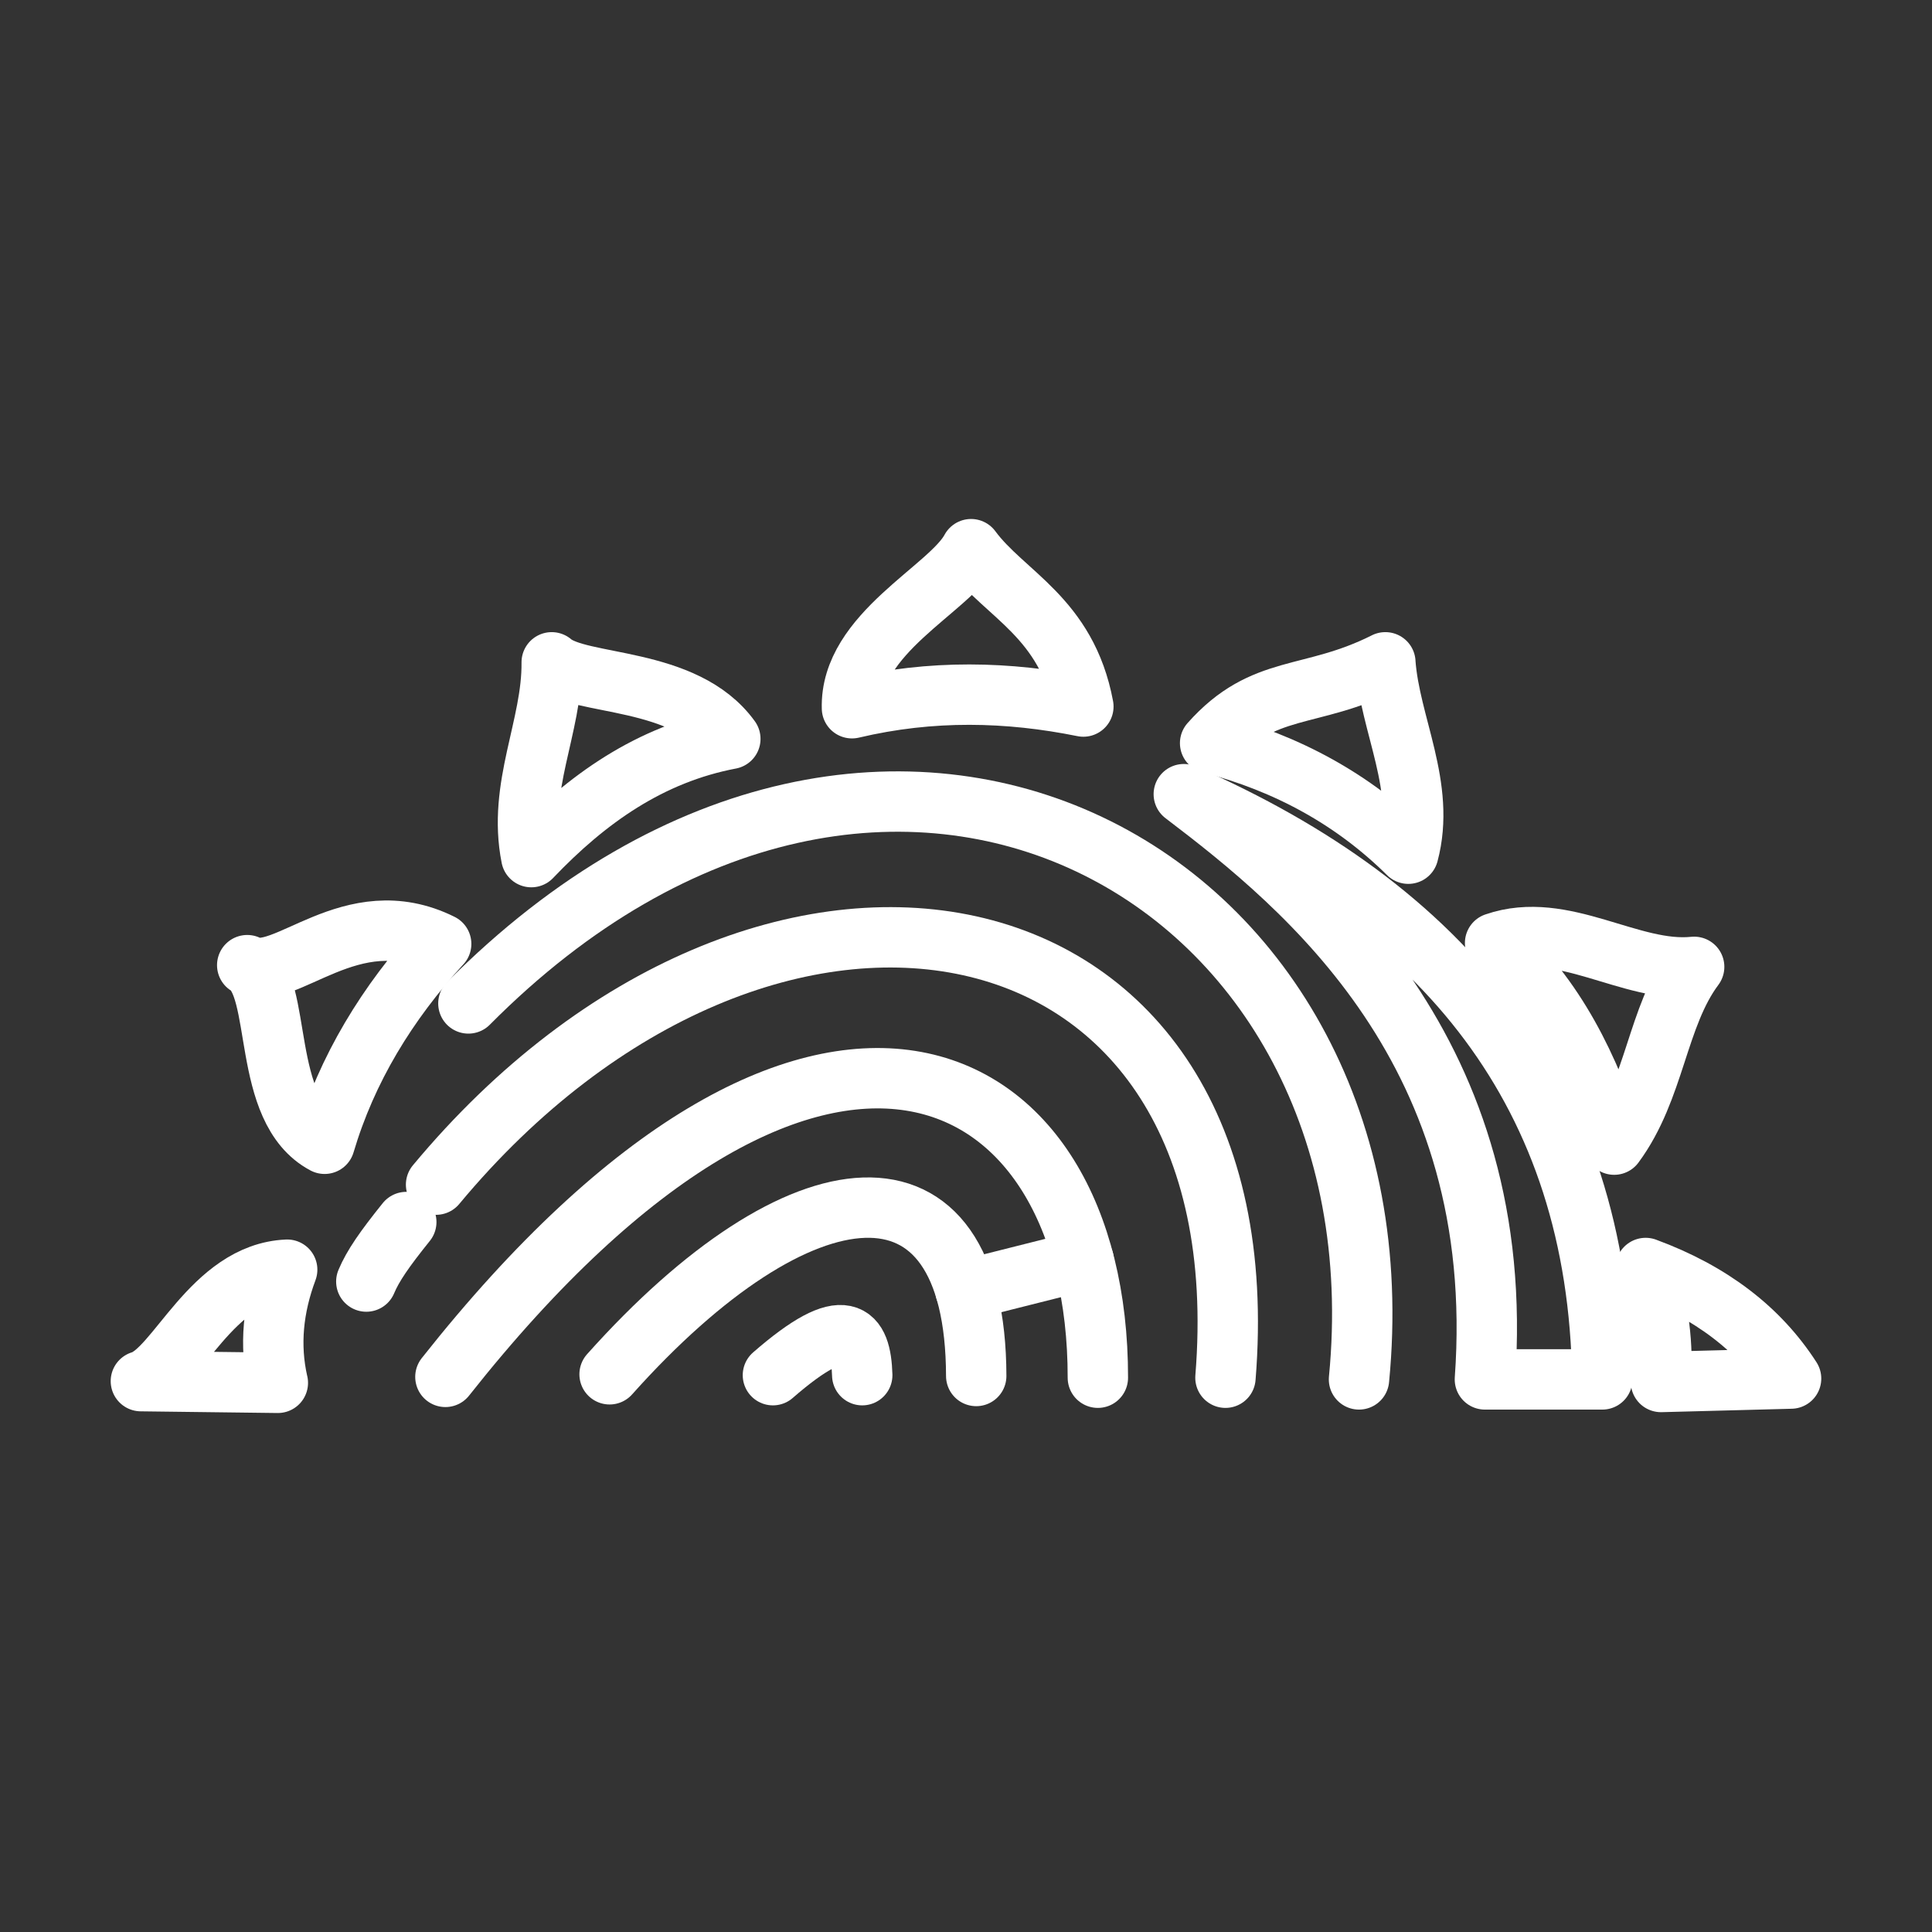 <ns0:svg xmlns:ns0="http://www.w3.org/2000/svg" id="a" viewBox="0 0 48 48" style="stroke-width:1.5px"><ns0:rect x="0" y="0" width="48" height="48" fill="#333333" stroke="none"/><ns0:defs style="stroke-width:1.5px"><ns0:style style="stroke-width:1.5px">.q{fill:none;stroke:#fff;stroke-linecap:round;stroke-linejoin:round;}</ns0:style></ns0:defs><ns0:path id="b" class="q" d="M19.203,34.166c1.819-1.585,2.187-1.039,2.219,0" style="stroke-width:1.5px" /><ns0:path id="c" class="q" d="M15.145,34.144c4.717-5.278,9.096-5.775,9.109,.042" style="stroke-width:1.5px" /><ns0:path id="d" class="q" d="M11.066,34.208c9.193-11.63,16.219-7.997,16.21,.021" style="stroke-width:1.5px" /><ns0:path id="e" class="q" d="M30.446,34.229c1.005-12.376-11.421-14.644-19.612-4.797" style="stroke-width:1.5px" /><ns0:path id="f" class="q" d="M10.094,30.361c-.539,.671-.827,1.084-.993,1.479" style="stroke-width:1.5px" /><ns0:path id="g" class="q" d="M33.764,34.271c1.225-12.544-11.736-19.803-22.127-9.341" style="stroke-width:1.5px" /><ns0:path id="h" class="q" d="M23.986,32.052l2.938-.74" style="stroke-width:1.5px" /><ns0:path id="i" class="q" d="M36.892,34.271h2.917c-.1-7.111-3.934-11.71-10.398-14.54,3.052,2.318,8.067,6.414,7.481,14.54Z" style="stroke-width:1.5px" /><ns0:path id="j" class="q" d="M6.903,34.356l-3.403-.042c.888-.258,1.753-2.687,3.635-2.769-.35,.937-.446,1.874-.233,2.811Z" style="stroke-width:1.5px" /><ns0:path id="k" class="q" d="M10.96,23.451c-1.341,1.468-2.343,3.104-2.895,4.966-1.605-.851-1.026-3.905-1.923-4.438,.911,.472,2.579-1.643,4.819-.528Z" style="stroke-width:1.5px" /><ns0:path id="l" class="q" d="M13.2,21.295c1.378-1.446,2.949-2.559,4.945-2.938-1.134-1.569-3.748-1.301-4.438-1.902,.017,1.6-.856,3.088-.507,4.84Z" style="stroke-width:1.5px" /><ns0:path id="m" class="q" d="M21.168,17.596c1.977-.468,3.884-.419,5.748-.042-.415-2.221-1.961-2.784-2.79-3.91-.53,.994-3.014,2.093-2.959,3.952h0Z" style="stroke-width:1.5px" /><ns0:path id="n" class="q" d="M34.419,16.455c-1.87,.94-3.021,.506-4.354,2.008,1.92,.498,3.568,1.404,4.924,2.747,.445-1.665-.46-3.198-.571-4.755Z" style="stroke-width:1.5px" /><ns0:path id="o" class="q" d="M37.145,23.429c1.504,1.346,2.352,3.102,2.959,5.009,1.022-1.382,1.062-3.179,1.987-4.417-1.585,.165-3.255-1.177-4.945-.592Z" style="stroke-width:1.5px" /><ns0:path id="p" class="q" d="M40.886,31.503c.343,1.006,.431,1.939,.38,2.832l3.233-.085c-.787-1.222-1.981-2.146-3.614-2.747Z" style="stroke-width:1.5px" /></ns0:svg>